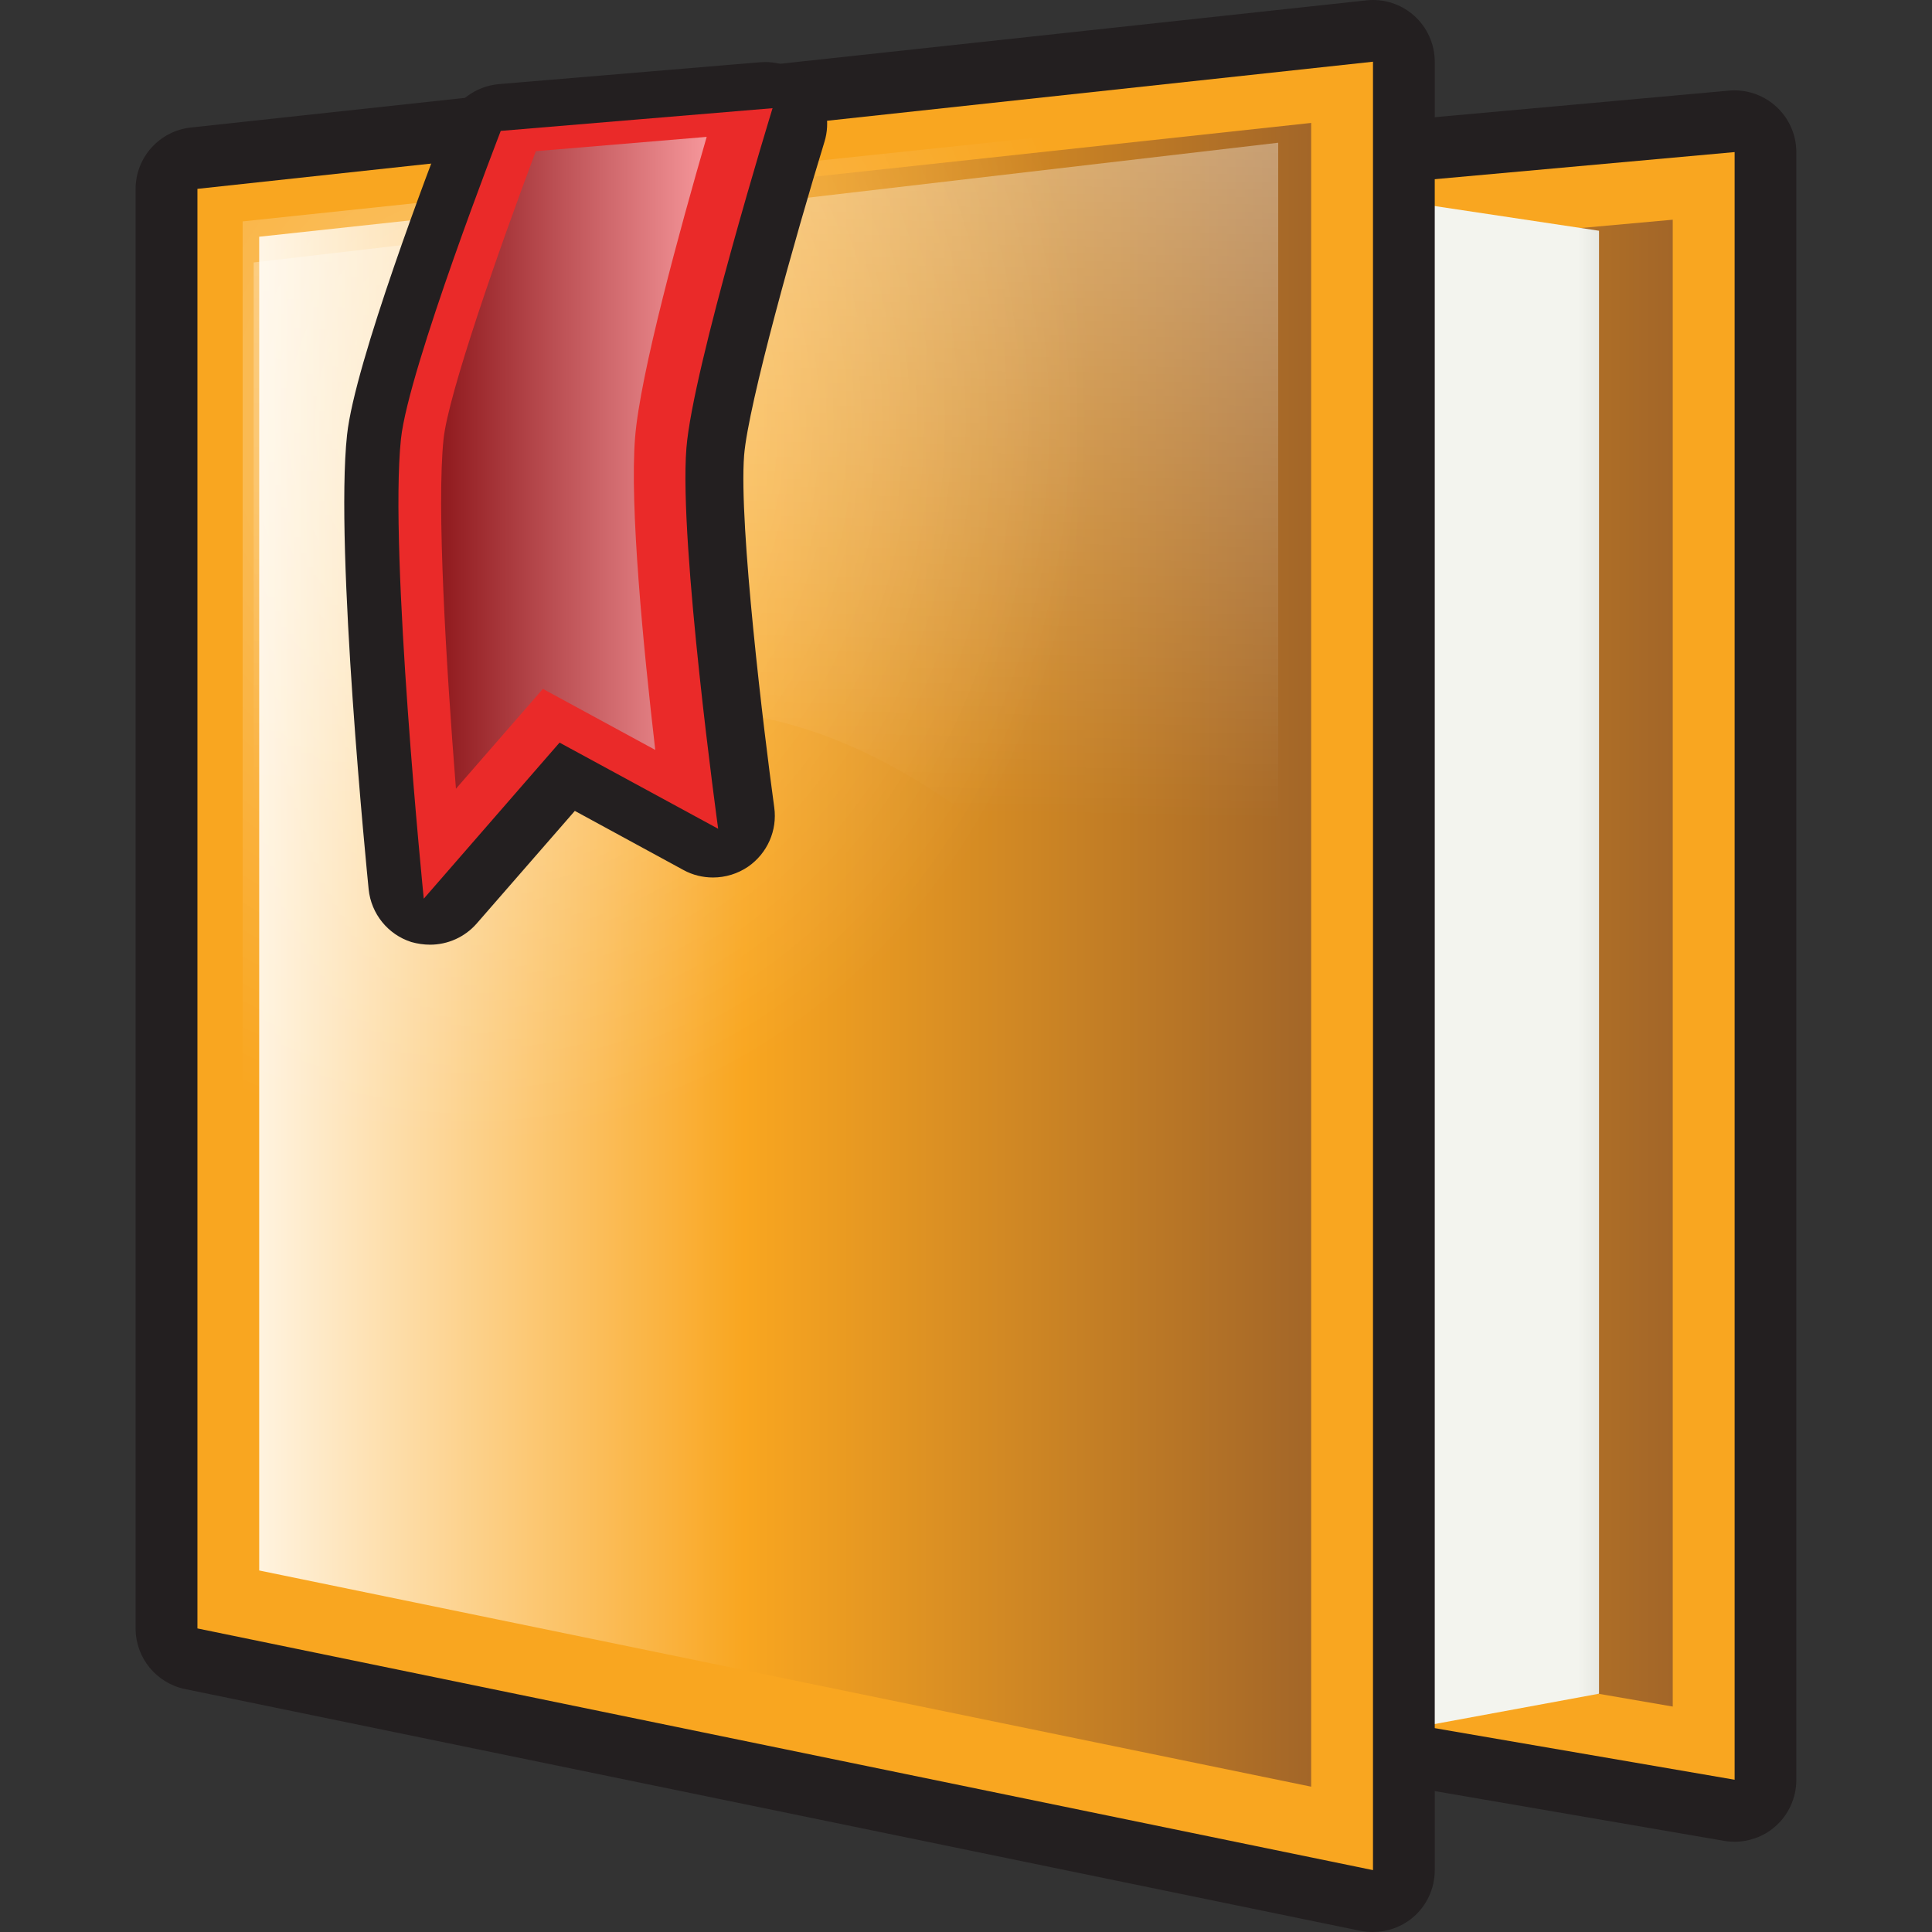 <?xml version="1.0" encoding="utf-8"?>
<!-- Generator: Adobe Illustrator 14.0.0, SVG Export Plug-In . SVG Version: 6.00 Build 43363)  -->
<!DOCTYPE svg PUBLIC "-//W3C//DTD SVG 1.1//EN" "http://www.w3.org/Graphics/SVG/1.1/DTD/svg11.dtd">
<svg version="1.1"
	 id="svg3333" sodipodi:docname="Р СњР С•Р Р†РЎвЂ№Р в„– Р Т‘Р С•Р С”РЎС“Р СР ВµР Р…РЎвЂљ 1" inkscape:version="0.47pre4 " xmlns:dc="http://purl.org/dc/elements/1.1/" xmlns:cc="http://creativecommons.org/ns#" xmlns:rdf="http://www.w3.org/1999/02/22-rdf-syntax-ns#" xmlns:svg="http://www.w3.org/2000/svg" xmlns:sodipodi="http://sodipodi.sourceforge.net/DTD/sodipodi-0.dtd" xmlns:inkscape="http://www.inkscape.org/namespaces/inkscape"
	 xmlns="http://www.w3.org/2000/svg" xmlns:xlink="http://www.w3.org/1999/xlink" x="0px" y="0px" width="32px" height="32px"
	 viewBox="0 0 32 32" enable-background="new 0 0 32 32" xml:space="preserve">
<rect x="0" y="0" width="32" height="32" fill="#333333" stroke="none"/>
<g>
	<path id="path3144" fill="#231F20" d="M28.73,30.505c0.238,0,0.474-0.084,0.659-0.24c0.23-0.194,0.364-0.482,0.364-0.784V2.52
		c0-0.288-0.122-0.562-0.334-0.755c-0.19-0.173-0.436-0.268-0.689-0.268c-0.032,0-0.063,0.001-0.093,0.004L7.67,3.396
		c-0.528,0.048-0.932,0.491-0.932,1.02v21.46c0,0.498,0.36,0.924,0.85,1.008l20.967,3.606C28.612,30.5,28.671,30.505,28.73,30.505
		L28.73,30.505z"/>
	<path id="path3897_3_" fill="#F9A620" d="M7.762,4.414v21.458l20.969,3.606V2.519L7.762,4.414z"/>
	
		<linearGradient id="polygon3155_1_" gradientUnits="userSpaceOnUse" x1="1.834" y1="-104.792" x2="20.755" y2="-104.792" gradientTransform="matrix(-1 0 0 -1 29.54 -88.84)">
		<stop  offset="0" style="stop-color:#A36628"/>
		<stop  offset="0.539" style="stop-color:#F9A620"/>
		<stop  offset="1" style="stop-color:#FFF3DF"/>
	</linearGradient>
	<polygon id="polygon3155" fill="url(#polygon3155_1_)" points="8.785,25.008 27.706,28.266 27.706,3.639 8.785,5.348 	"/>
	
		<linearGradient id="path1710_1_" gradientUnits="userSpaceOnUse" x1="-7213.101" y1="-11183.58" x2="-7197.835" y2="-11183.58" gradientTransform="matrix(0.124 0 0 -0.108 920.563 -1191.826)">
		<stop  offset="0" style="stop-color:#F3F4EE"/>
		<stop  offset="1" style="stop-color:#B1B3AE"/>
	</linearGradient>
	<path id="path1710_2_" fill="url(#path1710_1_)" d="M4.019,4.749v20.9L22.8,28.733l3.685-0.68V3.822L22.8,3.268L4.019,4.749z"/>
	<path id="path3164" fill="#231F20" d="M22.741,32c0.232,0,0.463-0.08,0.646-0.229c0.239-0.194,0.377-0.486,0.377-0.794V1.023
		c0-0.291-0.124-0.568-0.34-0.762C23.235,0.092,22.992,0,22.741,0c-0.037,0-0.073,0.002-0.109,0.006L3.161,2.112
		C2.641,2.169,2.246,2.607,2.246,3.13v23.842c0,0.487,0.342,0.905,0.818,1.004l19.47,4.005C22.603,31.994,22.672,32,22.741,32
		L22.741,32z"/>
	<path id="path2443_3_" fill="#F9A620" d="M3.27,3.128v23.844l19.471,4.003V1.022L3.27,3.128z"/>
	
		<linearGradient id="polygon3175_1_" gradientUnits="userSpaceOnUse" x1="7.823" y1="-104.654" x2="25.246" y2="-104.654" gradientTransform="matrix(-1 0 0 -1 29.54 -88.84)">
		<stop  offset="0" style="stop-color:#A36628"/>
		<stop  offset="0.539" style="stop-color:#F9A620"/>
		<stop  offset="1" style="stop-color:#FFF3DF"/>
	</linearGradient>
	<polygon id="polygon3175" fill="url(#polygon3175_1_)" points="4.293,26.012 21.717,29.593 21.717,2.036 4.293,3.921 	"/>
	
		<linearGradient id="path7549_1_" gradientUnits="userSpaceOnUse" x1="-8041.365" y1="-10582.466" x2="-8044.541" y2="-10757.771" gradientTransform="matrix(0.112 0 0 -0.112 912.863 -1191.459)">
		<stop  offset="0" style="stop-color:#FFFFFF;stop-opacity:0.624"/>
		<stop  offset="1" style="stop-color:#FFFFFF;stop-opacity:0"/>
	</linearGradient>
	<path id="path7549_2_" fill="url(#path7549_1_)" d="M4.202,4.347v13.272c5.208-10.022,12.487-5.688,16.969,1.897V2.364L4.202,4.347
		z"/>
	
		<radialGradient id="path3736_1_" cx="-5701.079" cy="-6314.709" r="62.671" gradientTransform="matrix(0.165 0 0 -0.19 948.464 -1192.799)" gradientUnits="userSpaceOnUse">
		<stop  offset="0" style="stop-color:#FFFFFF;stop-opacity:0.352"/>
		<stop  offset="1" style="stop-color:#FFFFFF;stop-opacity:0"/>
	</radialGradient>
	<path id="path3736_2_" fill="url(#path3736_1_)" d="M4.019,3.667v21.457l17.974,3.605V1.771L4.019,3.667z"/>
	<path id="path3191" fill="#231F20" d="M7.124,15.647c0.291,0,0.575-0.125,0.772-0.351l1.625-1.865l1.799,0.979
		c0.153,0.084,0.321,0.124,0.49,0.124c0.204,0,0.408-0.061,0.582-0.18c0.318-0.221,0.485-0.6,0.432-0.981
		c-0.17-1.234-0.589-4.683-0.499-5.833c0.069-0.843,0.852-3.631,1.33-5.189c0.101-0.325,0.031-0.678-0.183-0.941
		c-0.194-0.243-0.489-0.382-0.796-0.382c-0.028,0-0.058,0.001-0.085,0.003L8.265,1.393c-0.39,0.034-0.728,0.285-0.87,0.651
		c-0.252,0.652-1.52,3.966-1.647,5.161C5.544,9.096,6.083,14.5,6.106,14.729c0.041,0.406,0.319,0.75,0.707,0.874
		C6.916,15.632,7.021,15.647,7.124,15.647L7.124,15.647z"/>
	<path id="path3193" fill="#EA2A29" d="M6.641,7.271c-0.199,1.882,0.378,7.614,0.378,7.614l2.249-2.585l2.627,1.427
		c0,0-0.652-4.727-0.526-6.304c0.104-1.323,1.427-5.631,1.427-5.631L8.294,2.168C8.296,2.167,6.765,6.101,6.641,7.271z"/>
	
		<linearGradient id="path3202_1_" gradientUnits="userSpaceOnUse" x1="17.834" y1="-96.505" x2="22.233" y2="-96.505" gradientTransform="matrix(-1 0 0 -1 29.54 -88.84)">
		<stop  offset="0" style="stop-color:#F5969A"/>
		<stop  offset="1" style="stop-color:#901A1E"/>
	</linearGradient>
	<path id="path3202" fill="url(#path3202_1_)" d="M8.992,11.41l1.861,1.011c-0.198-1.708-0.426-4.042-0.334-5.175
		c0.082-1.039,0.732-3.413,1.186-4.979L8.875,2.504C8.25,4.166,7.427,6.526,7.347,7.269c-0.116,1.101,0.039,3.704,0.205,5.795
		L8.992,11.41z"/>
</g>
</svg>
